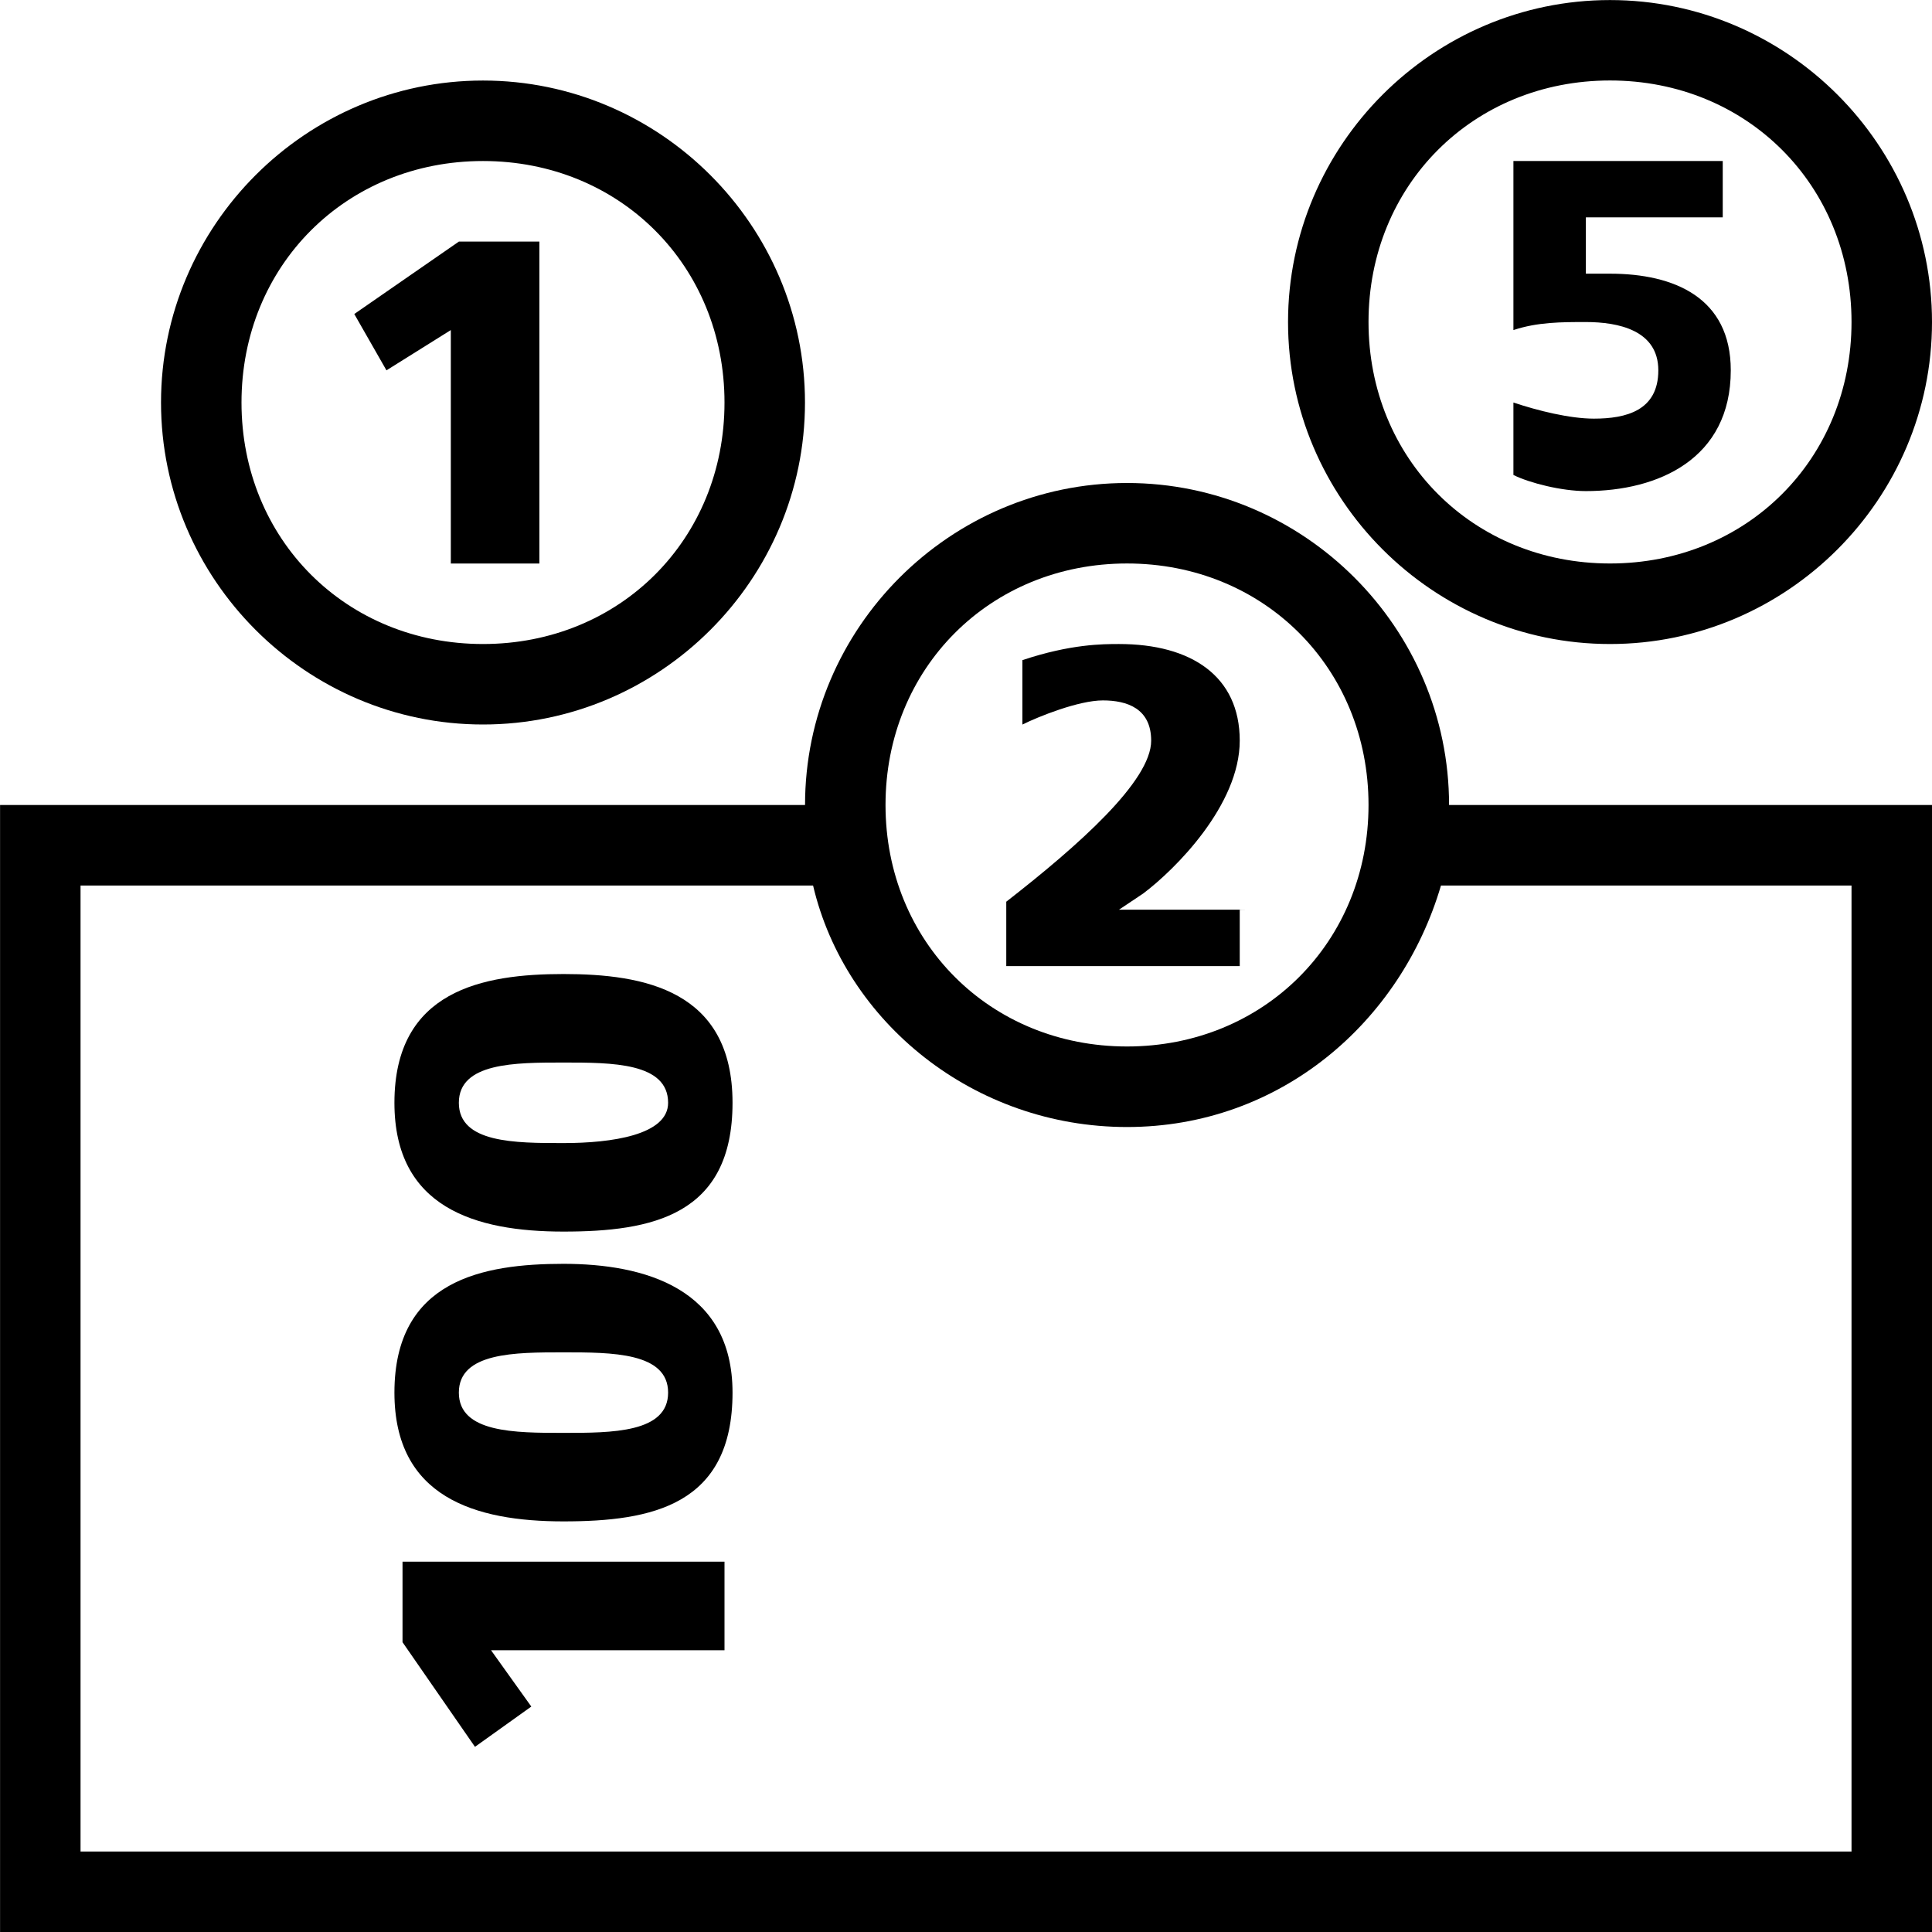 <svg viewBox="0 0 32 32" xmlns="http://www.w3.org/2000/svg"><g id="icon">
  <path d="M18.667 8c-2.933 0-5.333 2.4-5.333 5.333H.001V32h32V13.333h-8c0-2.933-2.4-5.333-5.333-5.333zm0 1.333c2.267 0 4 1.733 4 4s-1.733 4-4 4-4-1.733-4-4 1.733-4 4-4m12 5.334v16H1.334v-16h12.133c.533 2.267 2.667 4 5.2 4s4.533-1.733 5.2-4z"/>
  <path d="M8 12c2.933 0 5.333-2.4 5.333-5.333S10.933 1.334 8 1.334s-5.333 2.4-5.333 5.333S5.067 12 8 12m0-9.333c2.267 0 4 1.733 4 4s-1.733 4-4 4-4-1.733-4-4 1.733-4 4-4m18.667 8c2.933 0 5.333-2.4 5.333-5.333S29.6.001 26.667.001s-5.333 2.4-5.333 5.333 2.4 5.333 5.333 5.333m0-9.334c2.267 0 4 1.733 4 4s-1.733 4-4 4-4-1.733-4-4 1.733-4 4-4"/>
  <path d="M7.467 5.467v3.867h1.467V4.001H7.601l-1.733 1.2.533.933zm13.2 9.6h-2.133l.4-.267c.533-.4 1.6-1.467 1.6-2.533s-.8-1.6-2-1.6c-.267 0-.8 0-1.6.267v1.067c.267-.133.933-.4 1.333-.4s.8.133.8.667c0 .667-1.2 1.733-2.4 2.667v1.067h3.867v-.933zm8-8.934c0-1.2-.933-1.6-2-1.6h-.4V3.6h2.267v-.933h-3.467v2.8c.4-.133.8-.133 1.2-.133.533 0 1.2.133 1.2.8s-.533.8-1.067.8c-.4 0-.933-.133-1.333-.267v1.2c.267.133.8.267 1.2.267 1.2 0 2.4-.533 2.4-2zm-22 21.067 1.2 1.733.933-.667-.667-.933H12v-1.467H6.667zm2.666-6.267c-1.333 0-2.8.267-2.8 2.133 0 1.733 1.333 2.133 2.8 2.133s2.8-.267 2.8-2.133c0-1.733-1.467-2.133-2.8-2.133m0 2.8c-.8 0-1.733 0-1.733-.667s.933-.667 1.733-.667 1.733 0 1.733.667-.933.667-1.733.667m0-7.6c-1.333 0-2.8.267-2.8 2.133 0 1.733 1.333 2.133 2.8 2.133s2.8-.267 2.8-2.133c0-1.867-1.467-2.133-2.8-2.133m0 2.8c-.8 0-1.733 0-1.733-.667s.933-.667 1.733-.667 1.733 0 1.733.667c0 .533-.933.667-1.733.667"/>
</g></svg>
